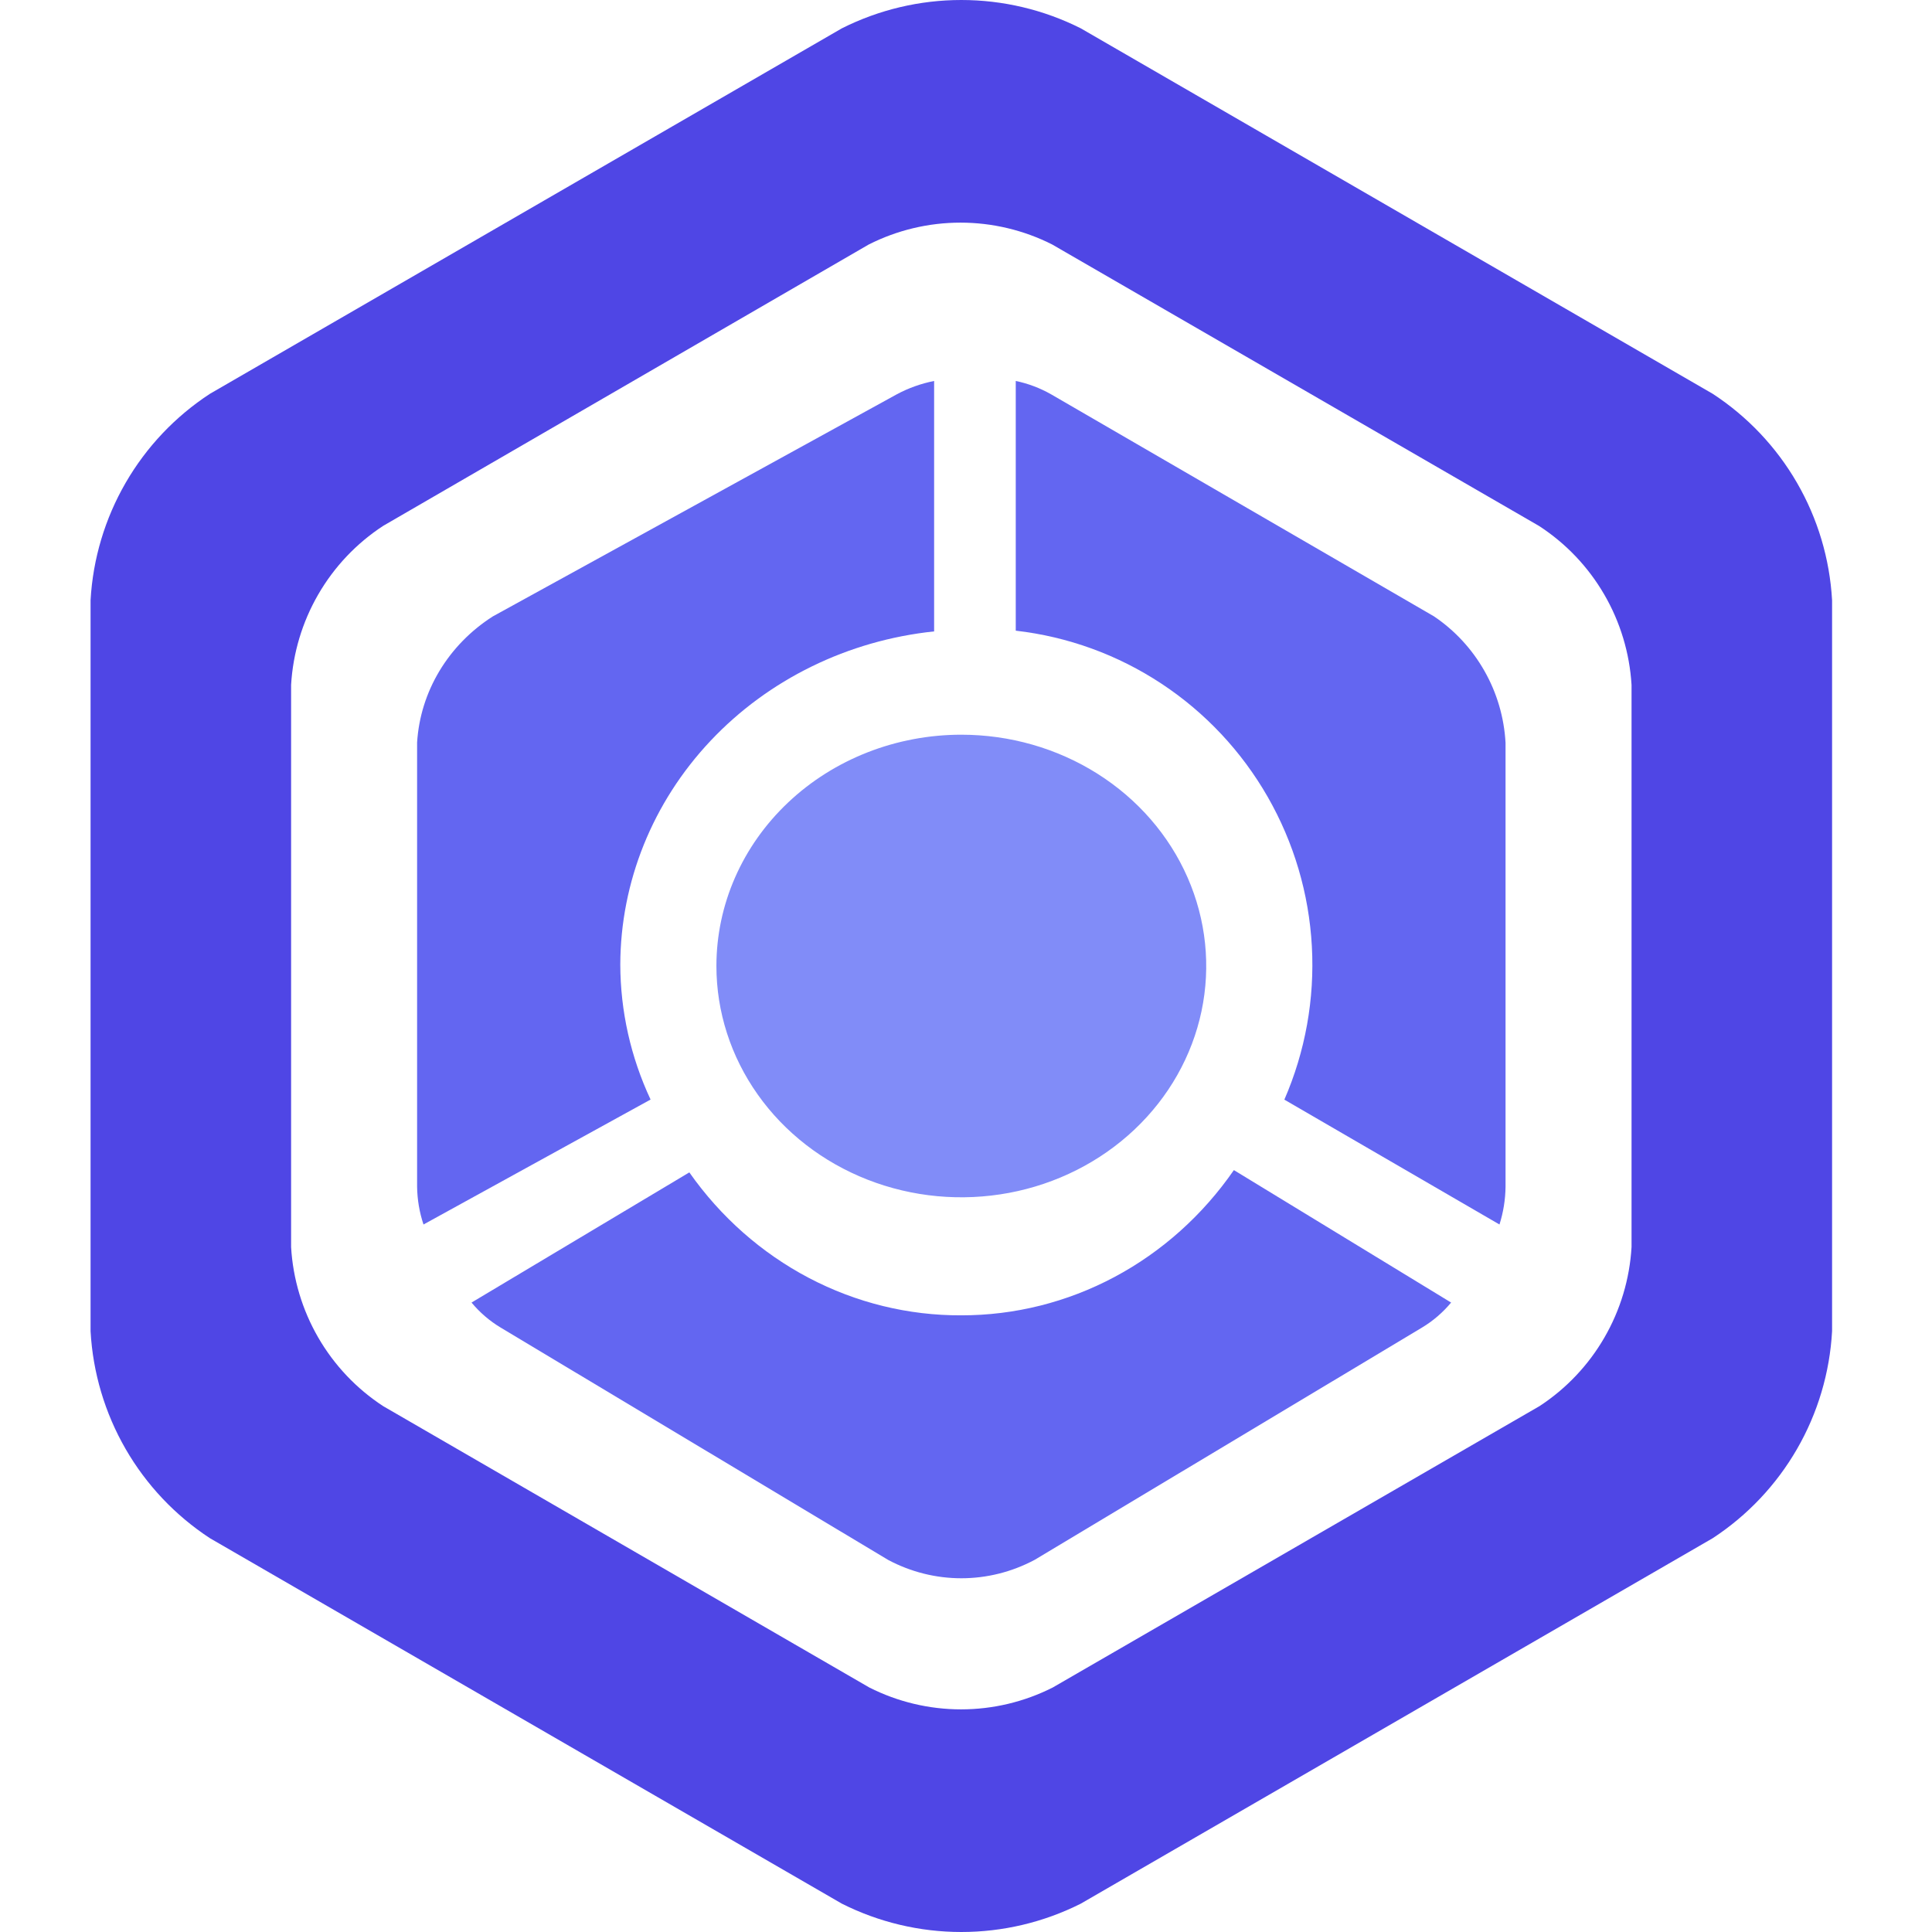 <svg width="64" height="64" viewBox="0 0 64 64" fill="none" xmlns="http://www.w3.org/2000/svg">
<path d="M31.845 43.572C30.09 43.58 28.359 43.155 26.793 42.332C25.227 41.509 23.87 40.311 22.835 38.837L15.62 43.149C15.894 43.478 16.219 43.758 16.582 43.976L29.422 51.675C30.172 52.074 31.002 52.282 31.845 52.282C32.688 52.282 33.518 52.074 34.269 51.675L47.108 43.976C47.471 43.758 47.796 43.478 48.07 43.149L40.874 38.761C39.844 40.251 38.489 41.465 36.919 42.302C35.349 43.139 33.609 43.574 31.845 43.572Z" fill="#6366F1"/>
<path d="M20.548 31.954C20.555 29.217 21.618 26.578 23.536 24.542C25.454 22.506 28.091 21.215 30.944 20.916V12.62C30.511 12.706 30.095 12.854 29.709 13.061L16.324 20.42C15.597 20.884 14.992 21.503 14.557 22.227C14.122 22.951 13.869 23.762 13.817 24.596V39.312C13.823 39.737 13.894 40.159 14.029 40.563L21.551 36.424C20.893 35.017 20.552 33.495 20.548 31.954Z" fill="#6366F1"/>
<path d="M47.498 20.415L34.817 13.061C34.452 12.854 34.058 12.705 33.648 12.62V20.892C35.371 21.089 37.023 21.689 38.473 22.646C39.923 23.602 41.129 24.888 41.995 26.399C42.861 27.911 43.362 29.605 43.457 31.347C43.553 33.089 43.241 34.829 42.546 36.427L49.672 40.563C49.8 40.159 49.868 39.738 49.873 39.313V24.606C49.827 23.77 49.589 22.956 49.176 22.229C48.764 21.501 48.19 20.88 47.498 20.415Z" fill="#6366F1"/>
<path d="M56.734 13.044L35.801 0.938C34.573 0.321 33.219 0 31.845 0C30.471 0 29.117 0.321 27.889 0.938L6.956 13.044C5.807 13.794 4.85 14.804 4.163 15.992C3.476 17.18 3.077 18.513 3 19.884V44.097C3.076 45.471 3.474 46.807 4.161 47.999C4.848 49.19 5.805 50.203 6.956 50.956L27.889 63.062C29.117 63.679 30.471 64 31.845 64C33.219 64 34.573 63.679 35.801 63.062L56.734 50.956C57.885 50.203 58.842 49.19 59.529 47.999C60.217 46.807 60.614 45.471 60.69 44.097V19.884C60.613 18.513 60.215 17.18 59.527 15.992C58.84 14.804 57.883 13.794 56.734 13.044ZM54.047 41.312C53.985 42.367 53.678 43.393 53.148 44.308C52.619 45.223 51.883 46.001 50.999 46.579L34.873 55.901C33.931 56.377 32.891 56.625 31.836 56.625C30.78 56.625 29.74 56.377 28.798 55.901L12.691 46.579C11.807 46.001 11.071 45.223 10.542 44.308C10.013 43.393 9.705 42.367 9.643 41.312V22.688C9.705 21.633 10.013 20.607 10.542 19.692C11.071 18.777 11.807 17.999 12.691 17.421L28.779 8.099C29.721 7.623 30.761 7.375 31.817 7.375C32.872 7.375 33.913 7.623 34.855 8.099L50.98 17.421C51.868 17.997 52.608 18.774 53.14 19.689C53.673 20.604 53.983 21.631 54.047 22.688V41.312Z" fill="#4F46E5"/>
<path d="M23.732 32C23.732 33.515 24.208 34.997 25.1 36.257C25.991 37.517 27.258 38.499 28.741 39.079C30.223 39.659 31.854 39.81 33.428 39.515C35.002 39.219 36.447 38.489 37.581 37.418C38.716 36.346 39.489 34.981 39.802 33.495C40.115 32.008 39.954 30.468 39.34 29.068C38.726 27.668 37.687 26.471 36.352 25.629C35.018 24.787 33.45 24.338 31.845 24.338C29.694 24.338 27.63 25.145 26.109 26.582C24.587 28.019 23.732 29.968 23.732 32Z" fill="#818CF8"/>
</svg>
